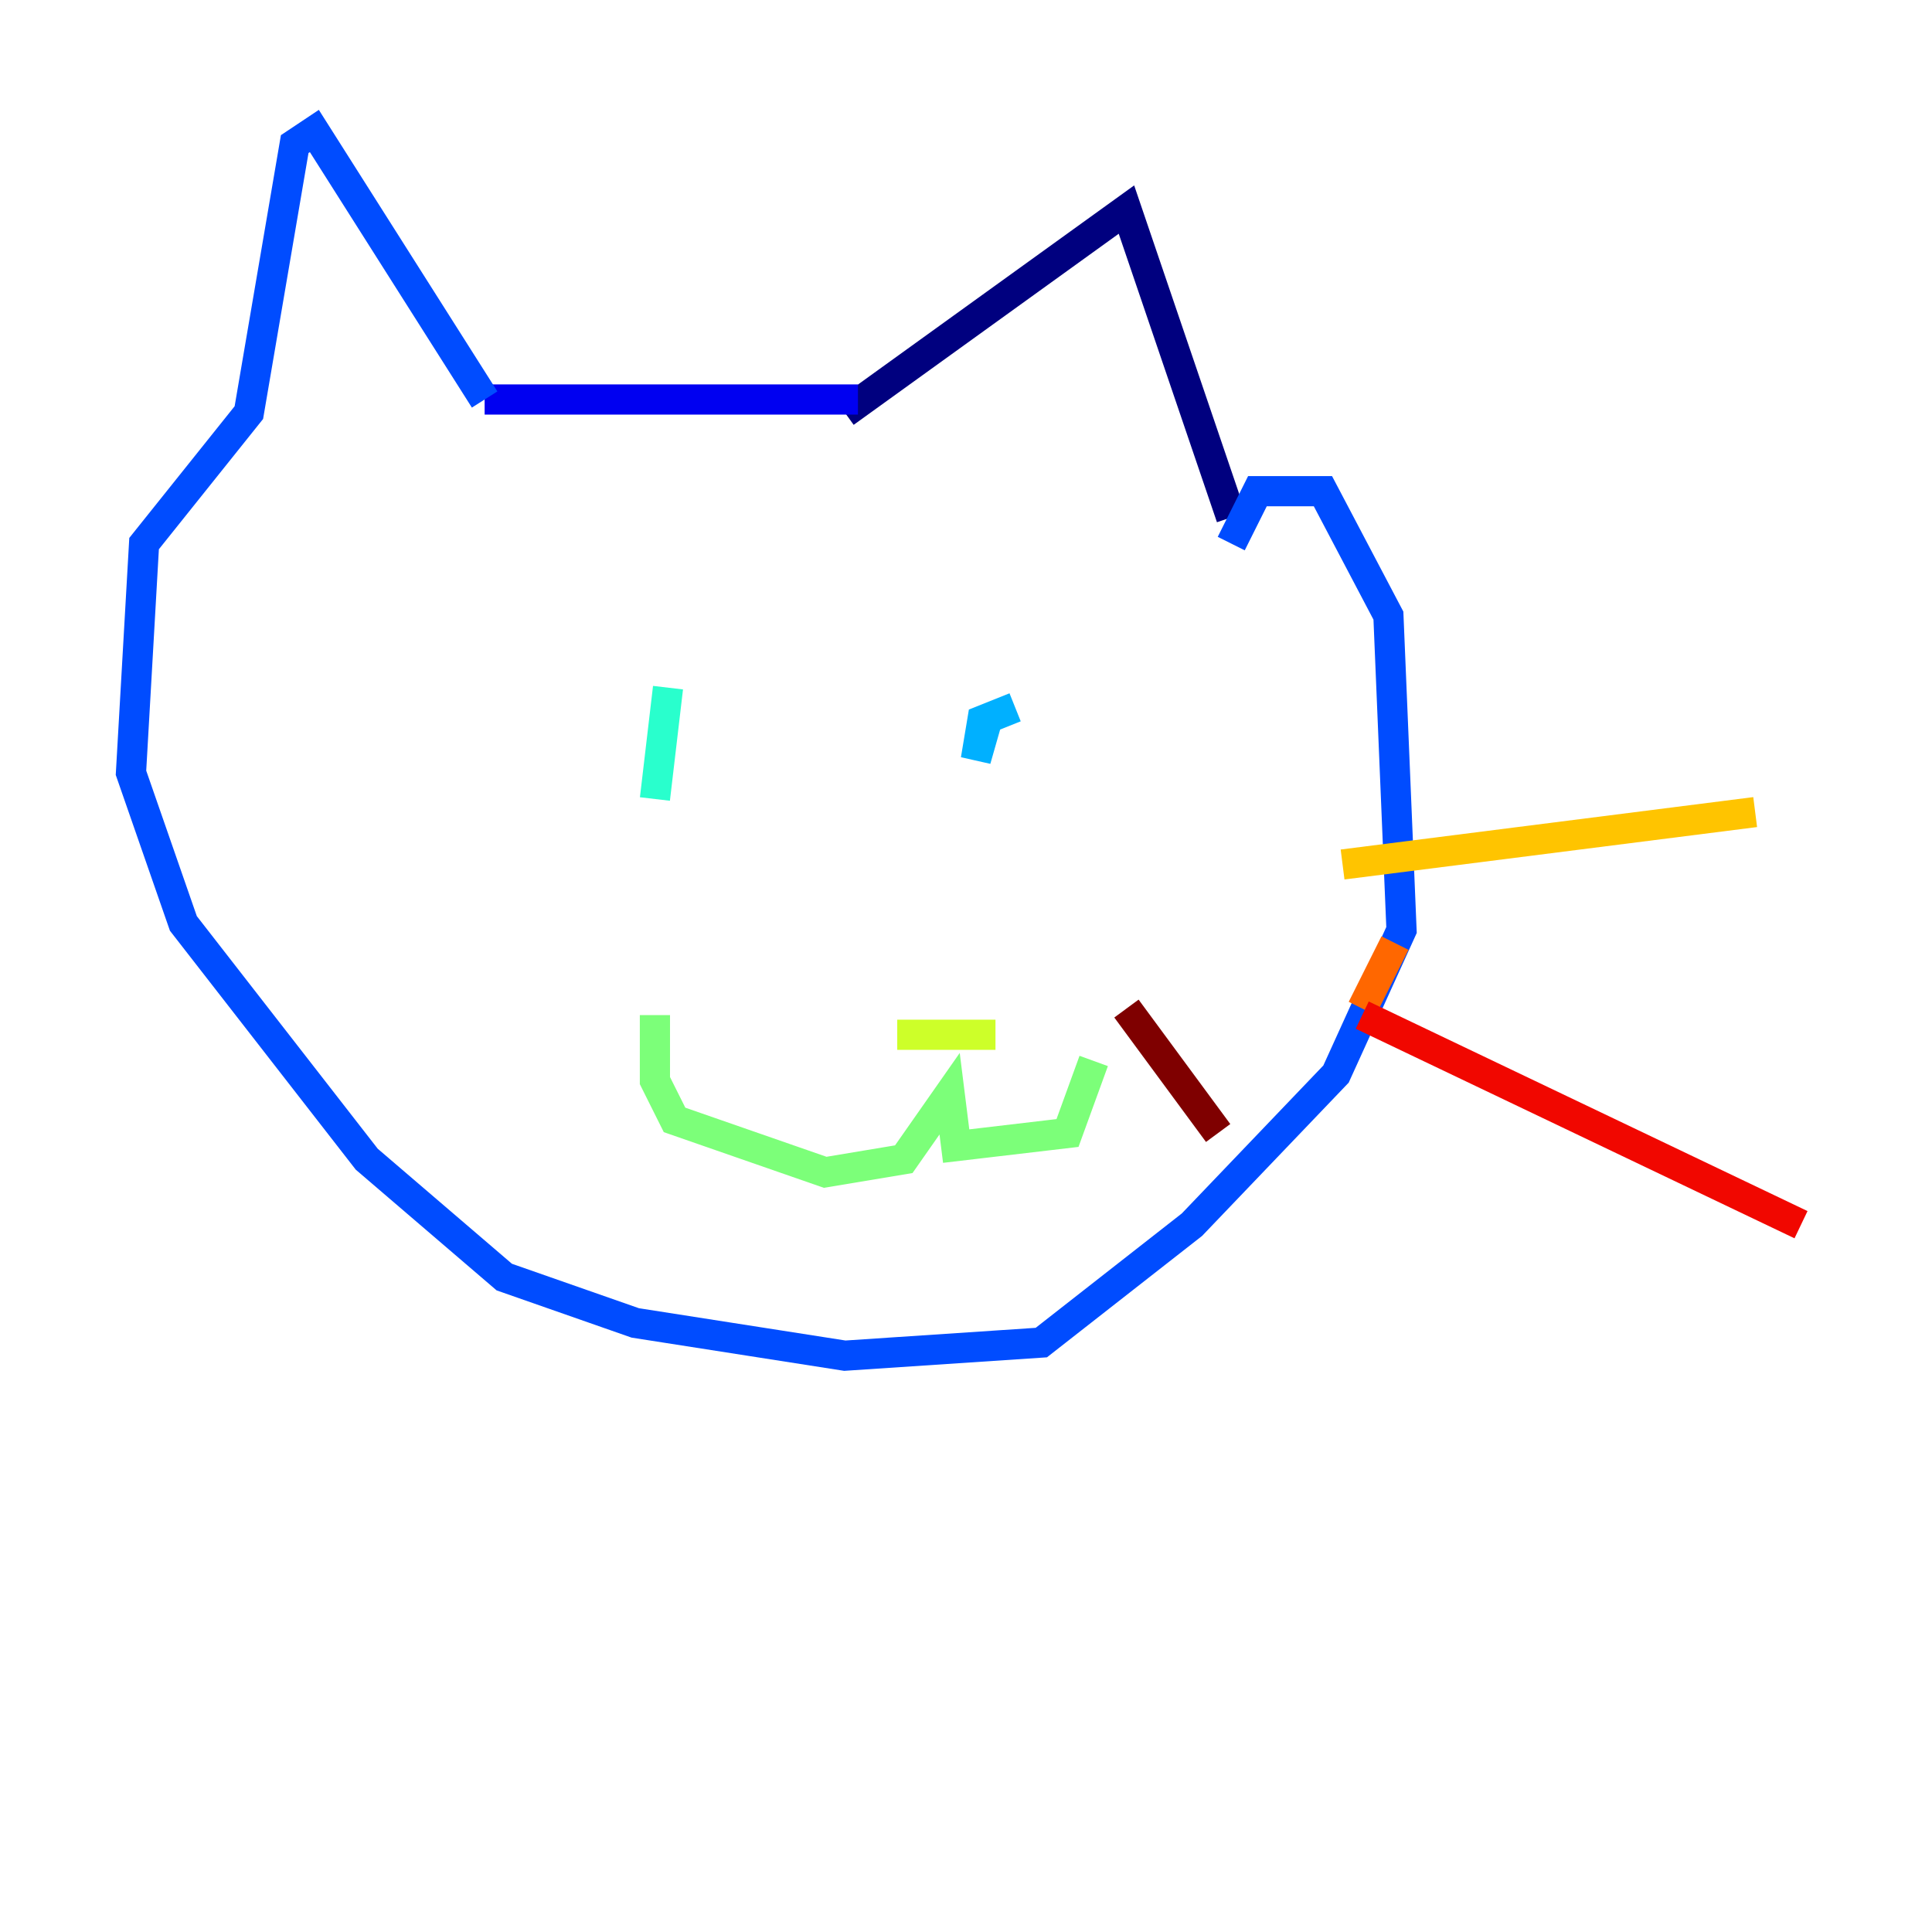 <?xml version="1.0" encoding="utf-8" ?>
<svg baseProfile="tiny" height="128" version="1.2" viewBox="0,0,128,128" width="128" xmlns="http://www.w3.org/2000/svg" xmlns:ev="http://www.w3.org/2001/xml-events" xmlns:xlink="http://www.w3.org/1999/xlink"><defs /><polyline fill="none" points="55.973,27.336 74.63,13.885 81.573,34.278" stroke="#00007f" stroke-width="2" /><polyline fill="none" points="56.841,26.468 32.108,26.468" stroke="#0000f1" stroke-width="2" /><polyline fill="none" points="32.108,26.468 20.827,8.678 19.525,9.546 16.488,27.336 9.546,36.014 8.678,51.2 12.149,61.18 24.298,76.8 33.41,84.61 42.088,87.647 55.973,89.817 68.99,88.949 78.969,81.139 88.515,71.159 92.854,61.614 91.986,40.786 87.647,32.542 83.308,32.542 81.573,36.014" stroke="#004cff" stroke-width="2" /><polyline fill="none" points="67.254,46.861 65.085,47.729 64.651,50.332 65.519,47.295" stroke="#00b0ff" stroke-width="2" /><polyline fill="none" points="44.258,45.559 43.39,52.936" stroke="#29ffcd" stroke-width="2" /><polyline fill="none" points="43.39,67.254 43.39,71.593 44.691,74.197 54.671,77.668 59.878,76.8 62.915,72.461 63.349,75.932 70.725,75.064 72.461,70.291" stroke="#7cff79" stroke-width="2" /><polyline fill="none" points="59.444,68.556 65.953,68.556" stroke="#cdff29" stroke-width="2" /><polyline fill="none" points="88.949,57.275 116.285,53.803" stroke="#ffc400" stroke-width="2" /><polyline fill="none" points="92.42,62.481 90.251,66.82" stroke="#ff6700" stroke-width="2" /><polyline fill="none" points="90.251,67.254 119.322,81.139" stroke="#f10700" stroke-width="2" /><polyline fill="none" points="74.63,66.82 80.705,75.064" stroke="#7f0000" stroke-width="2" /></svg>